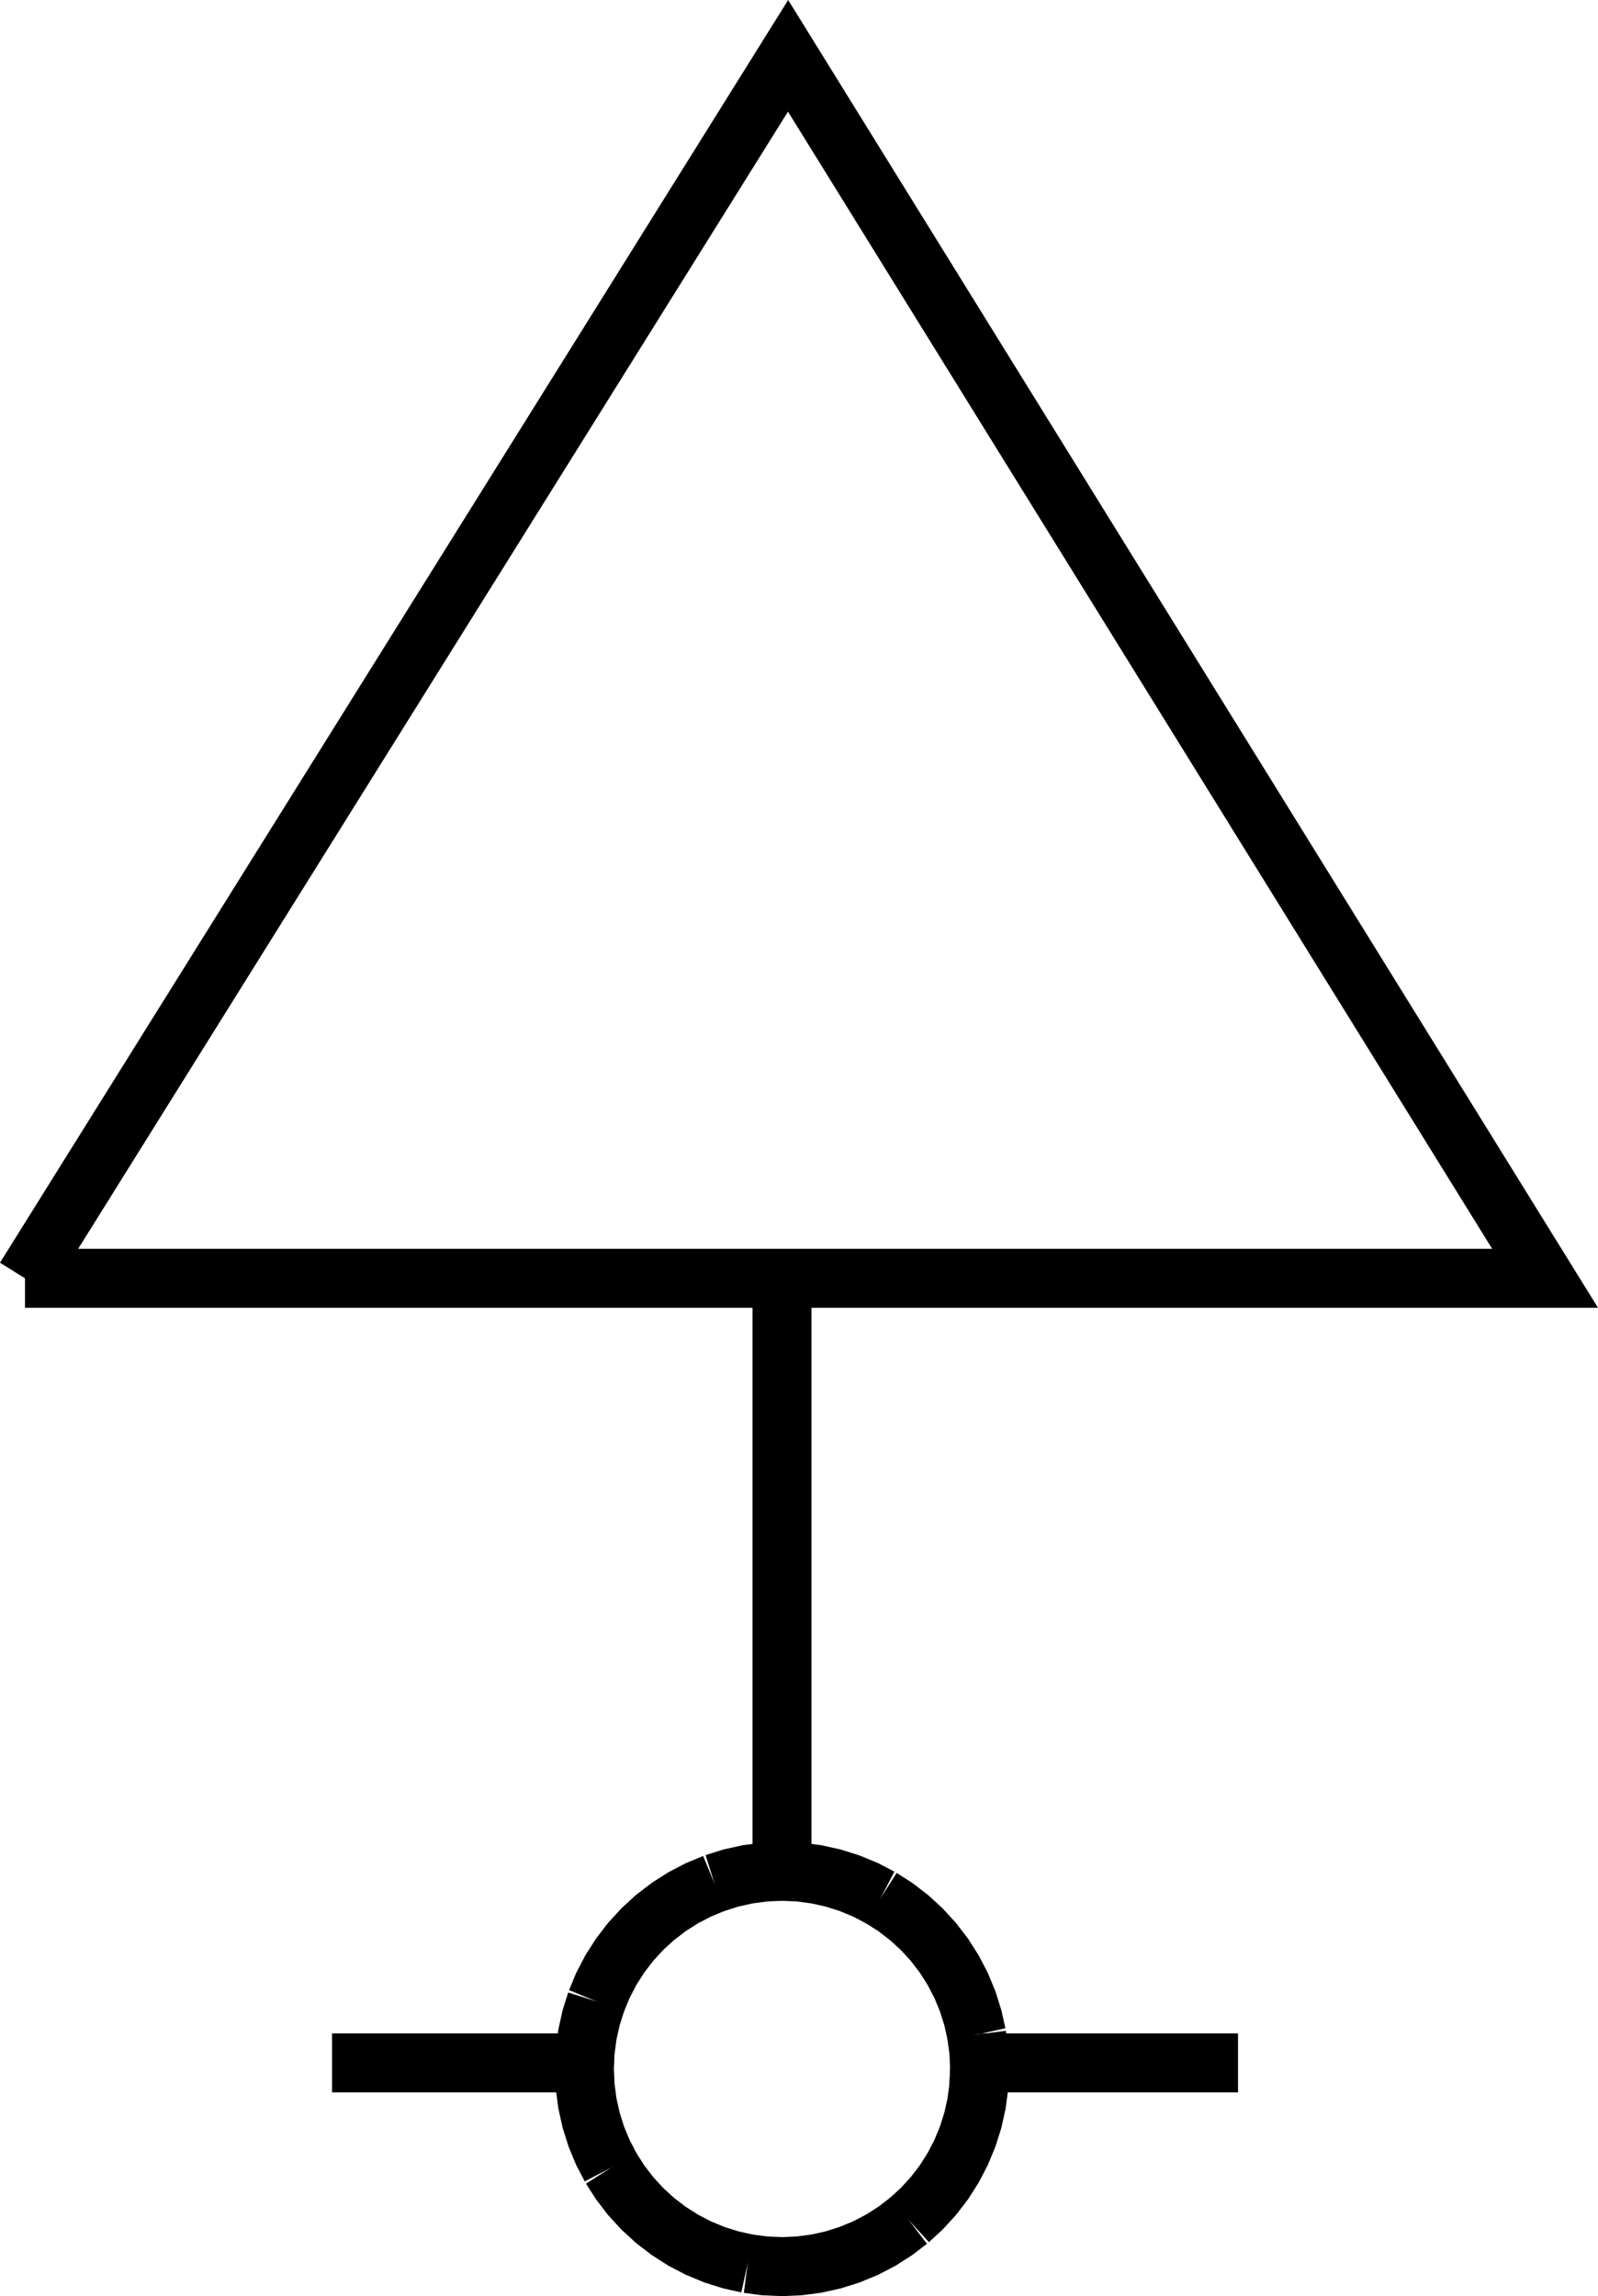 <?xml version="1.0" encoding="UTF-8" standalone="no"?>
<svg
   width="409.896"
   height="588.809"
   viewBox="0 0 409.896 588.809"
   version="1.1"
   id="svg32"
   sodipodi:docname="DAYTRI21.hpgl.svg"
   inkscape:version="1.1.2 (0a00cf5339, 2022-02-04)"
   xmlns:inkscape="http://www.inkscape.org/namespaces/inkscape"
   xmlns:sodipodi="http://sodipodi.sourceforge.net/DTD/sodipodi-0.dtd"
   xmlns="http://www.w3.org/2000/svg"
   xmlns:svg="http://www.w3.org/2000/svg">
  <defs
     id="defs36" />
  <sodipodi:namedview
     id="namedview34"
     pagecolor="#ffffff"
     bordercolor="#666666"
     borderopacity="1.0"
     inkscape:pageshadow="2"
     inkscape:pageopacity="0.0"
     inkscape:pagecheckerboard="0"
     showgrid="false"
     inkscape:zoom="1.2682364"
     inkscape:cx="208.16308"
     inkscape:cy="-337.87076"
     inkscape:window-width="1495"
     inkscape:window-height="970"
     inkscape:window-x="0"
     inkscape:window-y="32"
     inkscape:window-maximized="0"
     inkscape:current-layer="svg32" />
  <g
     id="g2"
     transform="translate(13.574,-621.239)" />
  <g
     style="fill:none;stroke:#000000;stroke-width:1mm"
     id="g4"
     transform="translate(13.574,-621.239)" />
  <g
     style="fill:none;stroke:#000000;stroke-width:4mm"
     id="g30"
     transform="translate(13.574,-621.239)">
    <path
       d="M -7.162,949.041 H 382.748 L 188.573,635.553 -7.162,949.041"
       id="path6" />
    <path
       d="m 187.013,949.821 v 154.404"
       id="path8" />
    <path
       d="m 237.701,1151.794 -0.192,4.418 -0.578,4.384 -0.957,4.317 -1.329,4.218 -1.693,4.085 -2.041,3.922 -2.376,3.73 -2.692,3.508 -2.988,3.26 -3.26,2.988"
       id="path10" />
    <path
       d="m 219.595,1190.624 -3.508,2.692 -3.73,2.376 -3.922,2.041 -4.085,1.693 -4.218,1.329 -4.317,0.957 -4.384,0.578 -4.418,0.192 -4.418,-0.192 -4.384,-0.578"
       id="path12" />
    <path
       d="m 178.211,1201.712 -4.317,-0.957 -4.217,-1.329 -4.086,-1.693 -3.922,-2.041 -3.729,-2.376 -3.509,-2.692 -3.26,-2.988 -2.987,-3.26 -2.692,-3.508 -2.376,-3.73"
       id="path14" />
    <path
       d="m 143.116,1177.138 -2.042,-3.922 -1.692,-4.085 -1.33,-4.218 -0.957,-4.317 -0.577,-4.384 -0.193,-4.418 0.193,-4.418 0.577,-4.384 0.957,-4.317 1.33,-4.217"
       id="path16" />
    <path
       d="m 139.382,1134.458 1.692,-4.086 2.042,-3.922 2.376,-3.729 2.692,-3.509 2.987,-3.26 3.26,-2.987 3.509,-2.692 3.729,-2.376 3.922,-2.042 4.086,-1.692"
       id="path18" />
    <path
       d="m 169.677,1104.163 4.217,-1.33 4.317,-0.957 4.384,-0.577 4.418,-0.193 4.418,0.193 4.384,0.577 4.317,0.957 4.218,1.33 4.085,1.692 3.922,2.042"
       id="path20" />
    <path
       d="m 212.357,1107.897 3.73,2.376 3.508,2.692 3.26,2.987 2.988,3.26 2.692,3.509 2.376,3.729 2.041,3.922 1.693,4.086 1.329,4.217 0.957,4.317"
       id="path22" />
    <path
       d="m 236.931,1142.992 0.578,4.384 0.192,4.418 -0.192,4.418"
       id="path24" />
    <path
       d="M 71.6,1150.235 H 137.105"
       id="path26" />
    <path
       d="m 237.701,1150.235 h 66.285"
       id="path28" />
  </g>
</svg>
